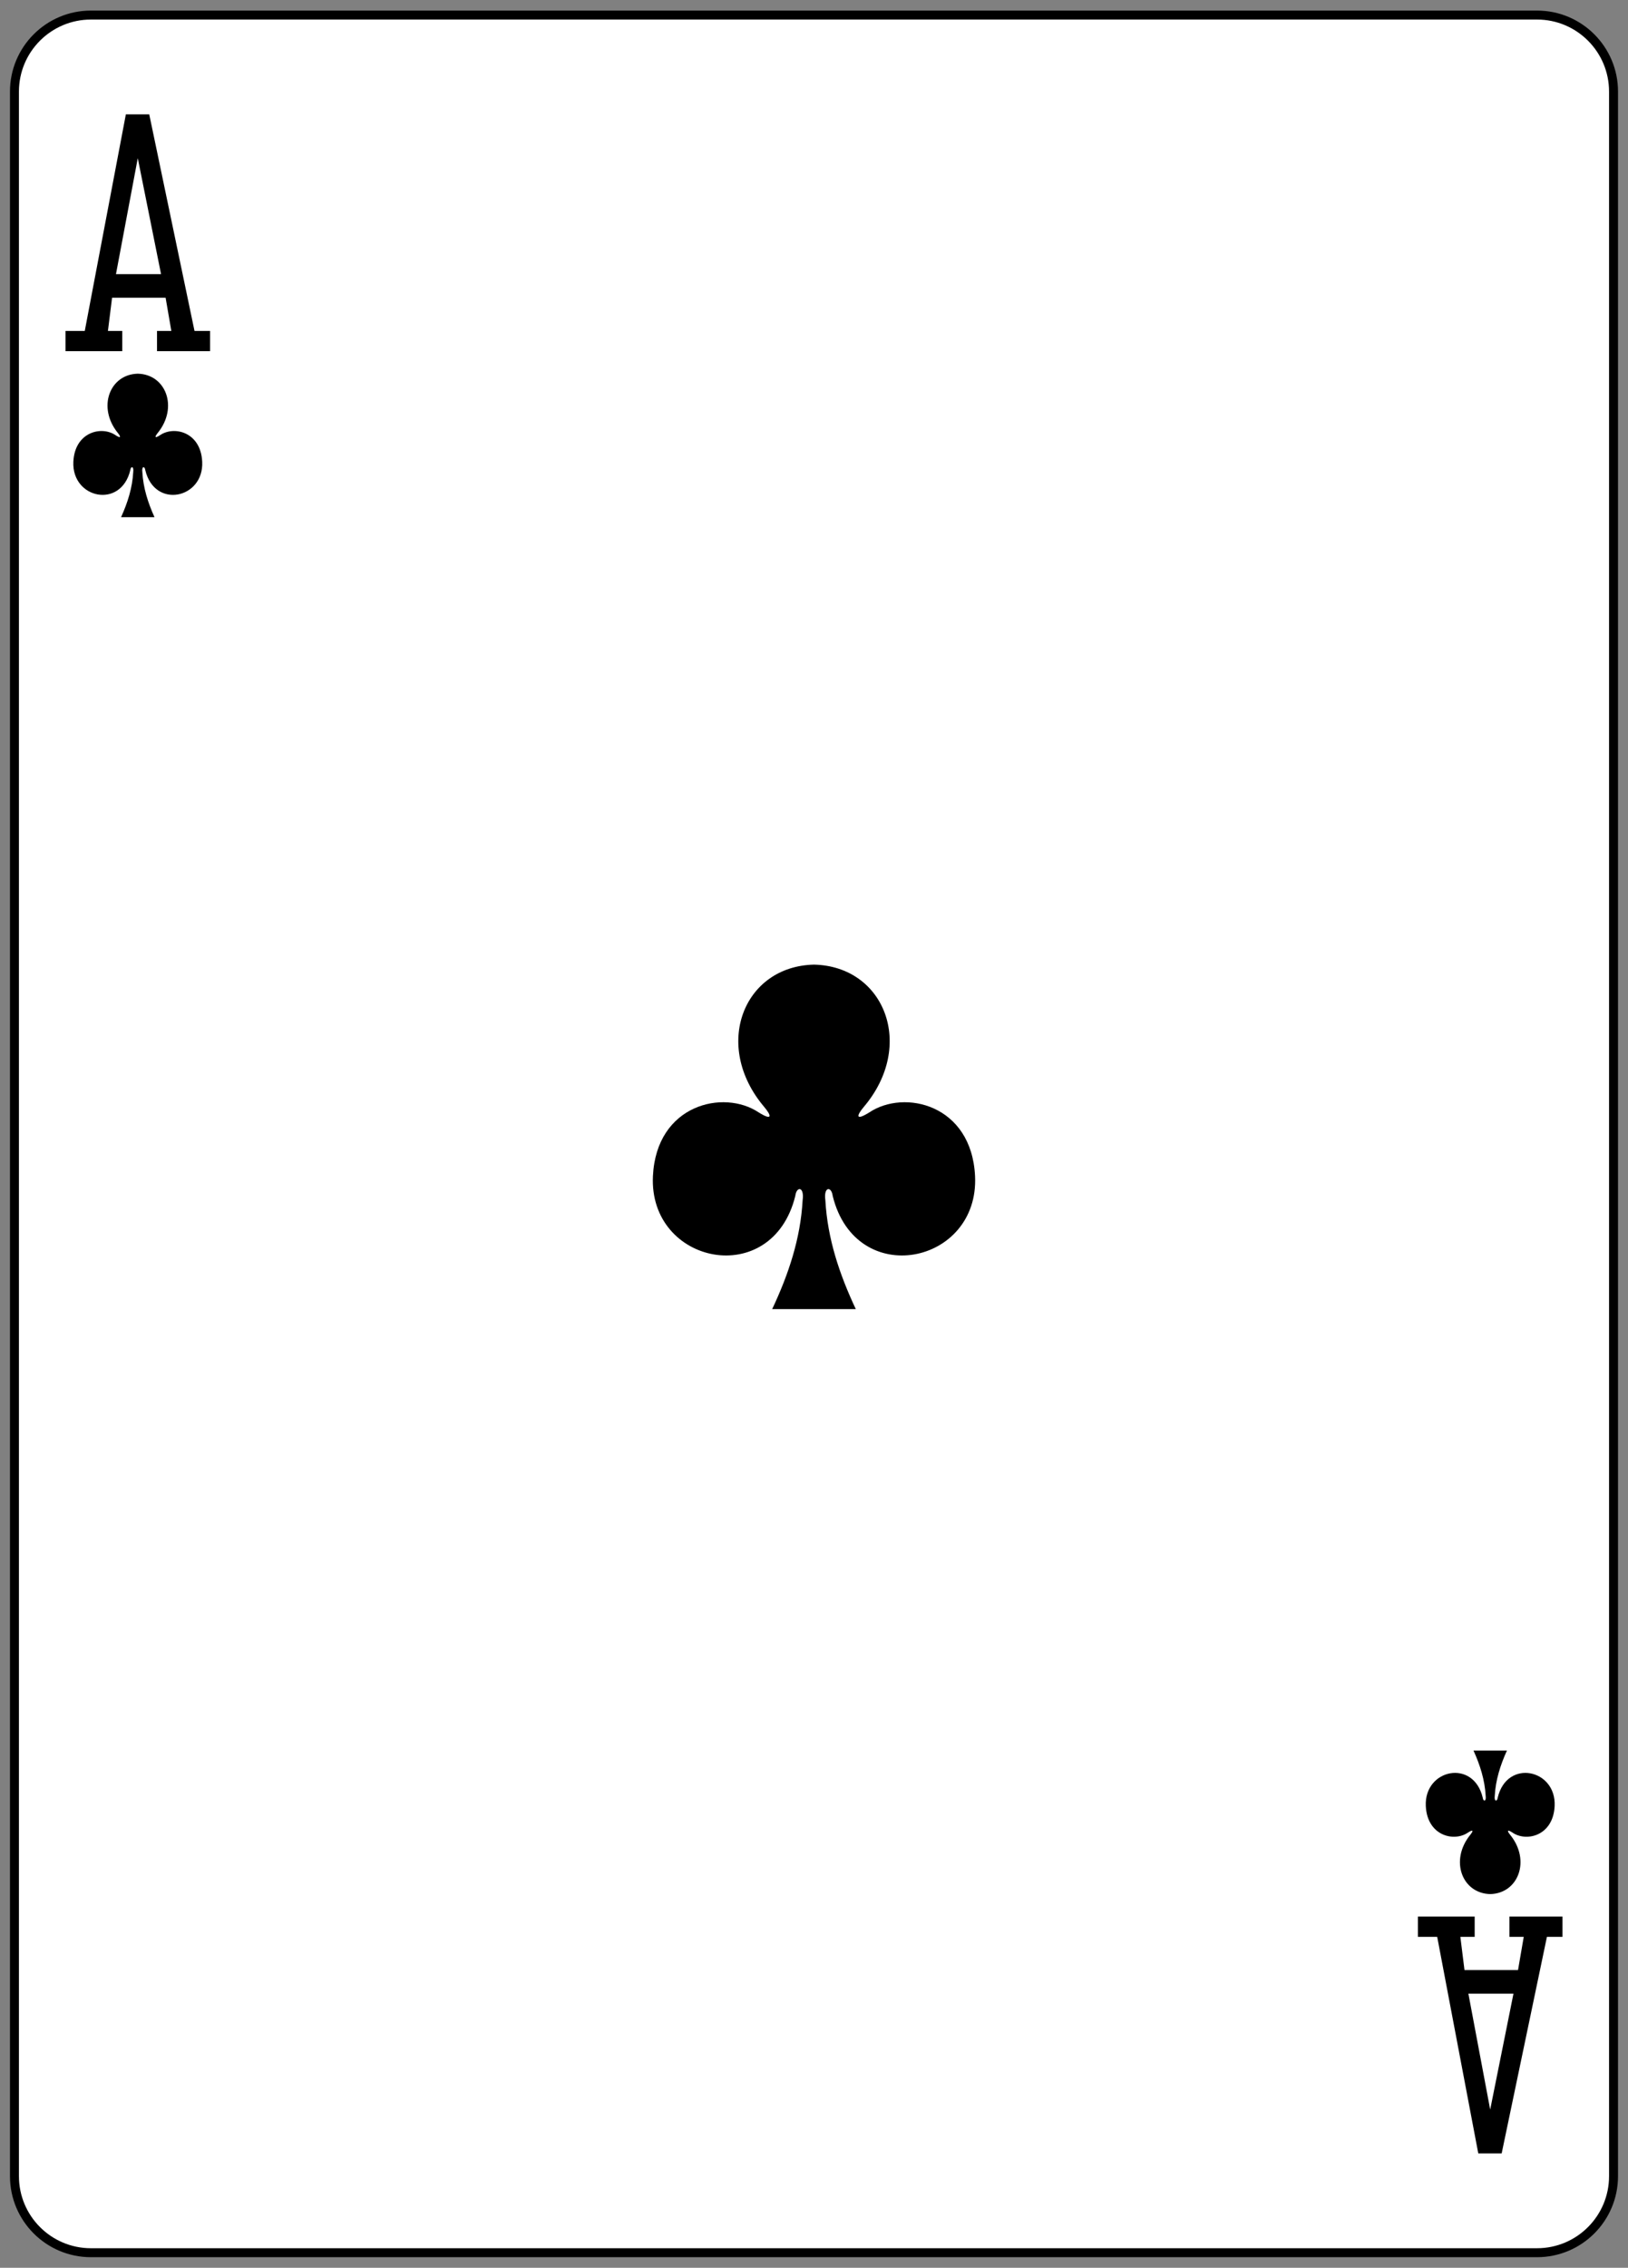 <?xml version="1.0" encoding="utf-8"?>
<!-- Generator: Adobe Illustrator 16.0.0, SVG Export Plug-In . SVG Version: 6.00 Build 0)  -->
<!DOCTYPE svg PUBLIC "-//W3C//DTD SVG 1.1//EN" "http://www.w3.org/Graphics/SVG/1.1/DTD/svg11.dtd">
<svg version="1.1" id="Layer_1" xmlns="http://www.w3.org/2000/svg" xmlns:xlink="http://www.w3.org/1999/xlink" x="0px" y="0px"
	 width="181px" height="252px" viewBox="0 0 181 252" enable-background="new 0 0 181 252" xml:space="preserve">
<rect x="0" y="0" width="181" height="252" fill="#808080" stroke="none"/>
<g id="g5120" transform="matrix(1,0,0,1,5.982,-5.551)">
	<path id="rect6355-6-85-9-3-2" fill="#FFFFFF" stroke="#000000" stroke-width="0.997" d="M4.129,7.225h160.777
		c4.695,0,8.504,3.807,8.504,8.504v231.644c0,4.695-3.809,8.504-8.504,8.504H4.129c-4.696,0-8.504-3.809-8.504-8.504V15.729
		C-4.375,11.032-0.567,7.225,4.129,7.225z"/>
	<path id="path147-0-8-1-6-1-1-0-9-1-8" d="M84.515,112.743
		c-7.82,0.17-11.326,8.974-5.535,15.811c0.84,0.997,0.927,1.569-0.611,0.611c-3.899-2.607-11.376-0.894-11.759,7.079
		c-0.473,9.82,13.251,12.65,15.827,2.207c0.136-1.102,1.031-1.076,0.815,0.488c-0.234,4.244-1.561,8.213-3.383,12.082
		c3.071,0,6.504,0,9.296,0c-1.821-3.869-3.147-7.838-3.383-12.082c-0.216-1.564,0.68-1.59,0.816-0.488
		c2.576,10.443,16.3,7.613,15.826-2.207c-0.383-7.972-7.858-9.686-11.758-7.079c-1.538,0.958-1.452,0.386-0.612-0.611
		c5.792-6.837,2.285-15.641-5.534-15.811c0,0,0,0-0.008,0H84.515z"/>
	<path id="path147-6-9-8-7-0-5-0-8-3" d="M159.7,216.025
		c3.127-0.07,4.531-3.738,2.215-6.588c-0.338-0.416-0.371-0.654,0.244-0.254c1.559,1.086,4.549,0.371,4.703-2.949
		c0.189-4.094-5.301-5.271-6.33-0.92c-0.055,0.459-0.414,0.447-0.328-0.203c0.096-1.77,0.625-3.422,1.354-5.035
		c-1.238,0-2.479,0-3.717,0c0.729,1.613,1.258,3.266,1.352,5.035c0.088,0.65-0.271,0.662-0.326,0.203
		c-1.029-4.352-6.52-3.174-6.33,0.92c0.152,3.32,3.143,4.035,4.703,2.949c0.615-0.4,0.58-0.162,0.244,0.254
		c-2.316,2.85-0.914,6.518,2.215,6.588l0,0H159.7z"/>
	<path id="path41-6-3-5-1" d="M1.299,44.575v-2.25h2.144l4.568-24.065h2.6l5.032,24.065h1.731
		v2.25h-5.9v-2.25h1.593l-0.637-3.688H6.478l-0.46,3.688h1.593v2.25H1.299z M11.922,36.01L9.335,23.129L6.912,36.01H11.922z"/>
	<path id="path41-6-4-0-2-8" d="M151.661,218.525v2.25h2.143l4.568,24.066h2.6l5.033-24.066h1.73
		v-2.25h-5.9v2.25h1.592l-0.635,3.688h-5.953l-0.459-3.688h1.592v-2.25H151.661L151.661,218.525z M162.284,227.092l-2.588,12.879
		l-2.424-12.879H162.284L162.284,227.092z"/>
	<path id="path147-6-9-8-7-4-5-6-8-9" d="M9.336,47.076
		c-3.128,0.07-4.53,3.739-2.214,6.588c0.336,0.415,0.371,0.653-0.244,0.255c-1.56-1.087-4.551-0.372-4.704,2.949
		c-0.188,4.092,5.301,5.271,6.331,0.92c0.055-0.46,0.413-0.449,0.326,0.202c-0.094,1.77-0.624,3.423-1.353,5.034
		c1.239,0,2.479,0,3.718,0c-0.729-1.611-1.259-3.265-1.353-5.034c-0.087-0.651,0.271-0.662,0.326-0.202
		c1.03,4.352,6.52,3.172,6.33-0.92c-0.152-3.321-3.144-4.036-4.703-2.949c-0.615,0.398-0.58,0.16-0.244-0.255
		c2.316-2.849,0.914-6.518-2.214-6.588c-0.001,0,0,0,0,0H9.336z"/>
</g>
</svg>

